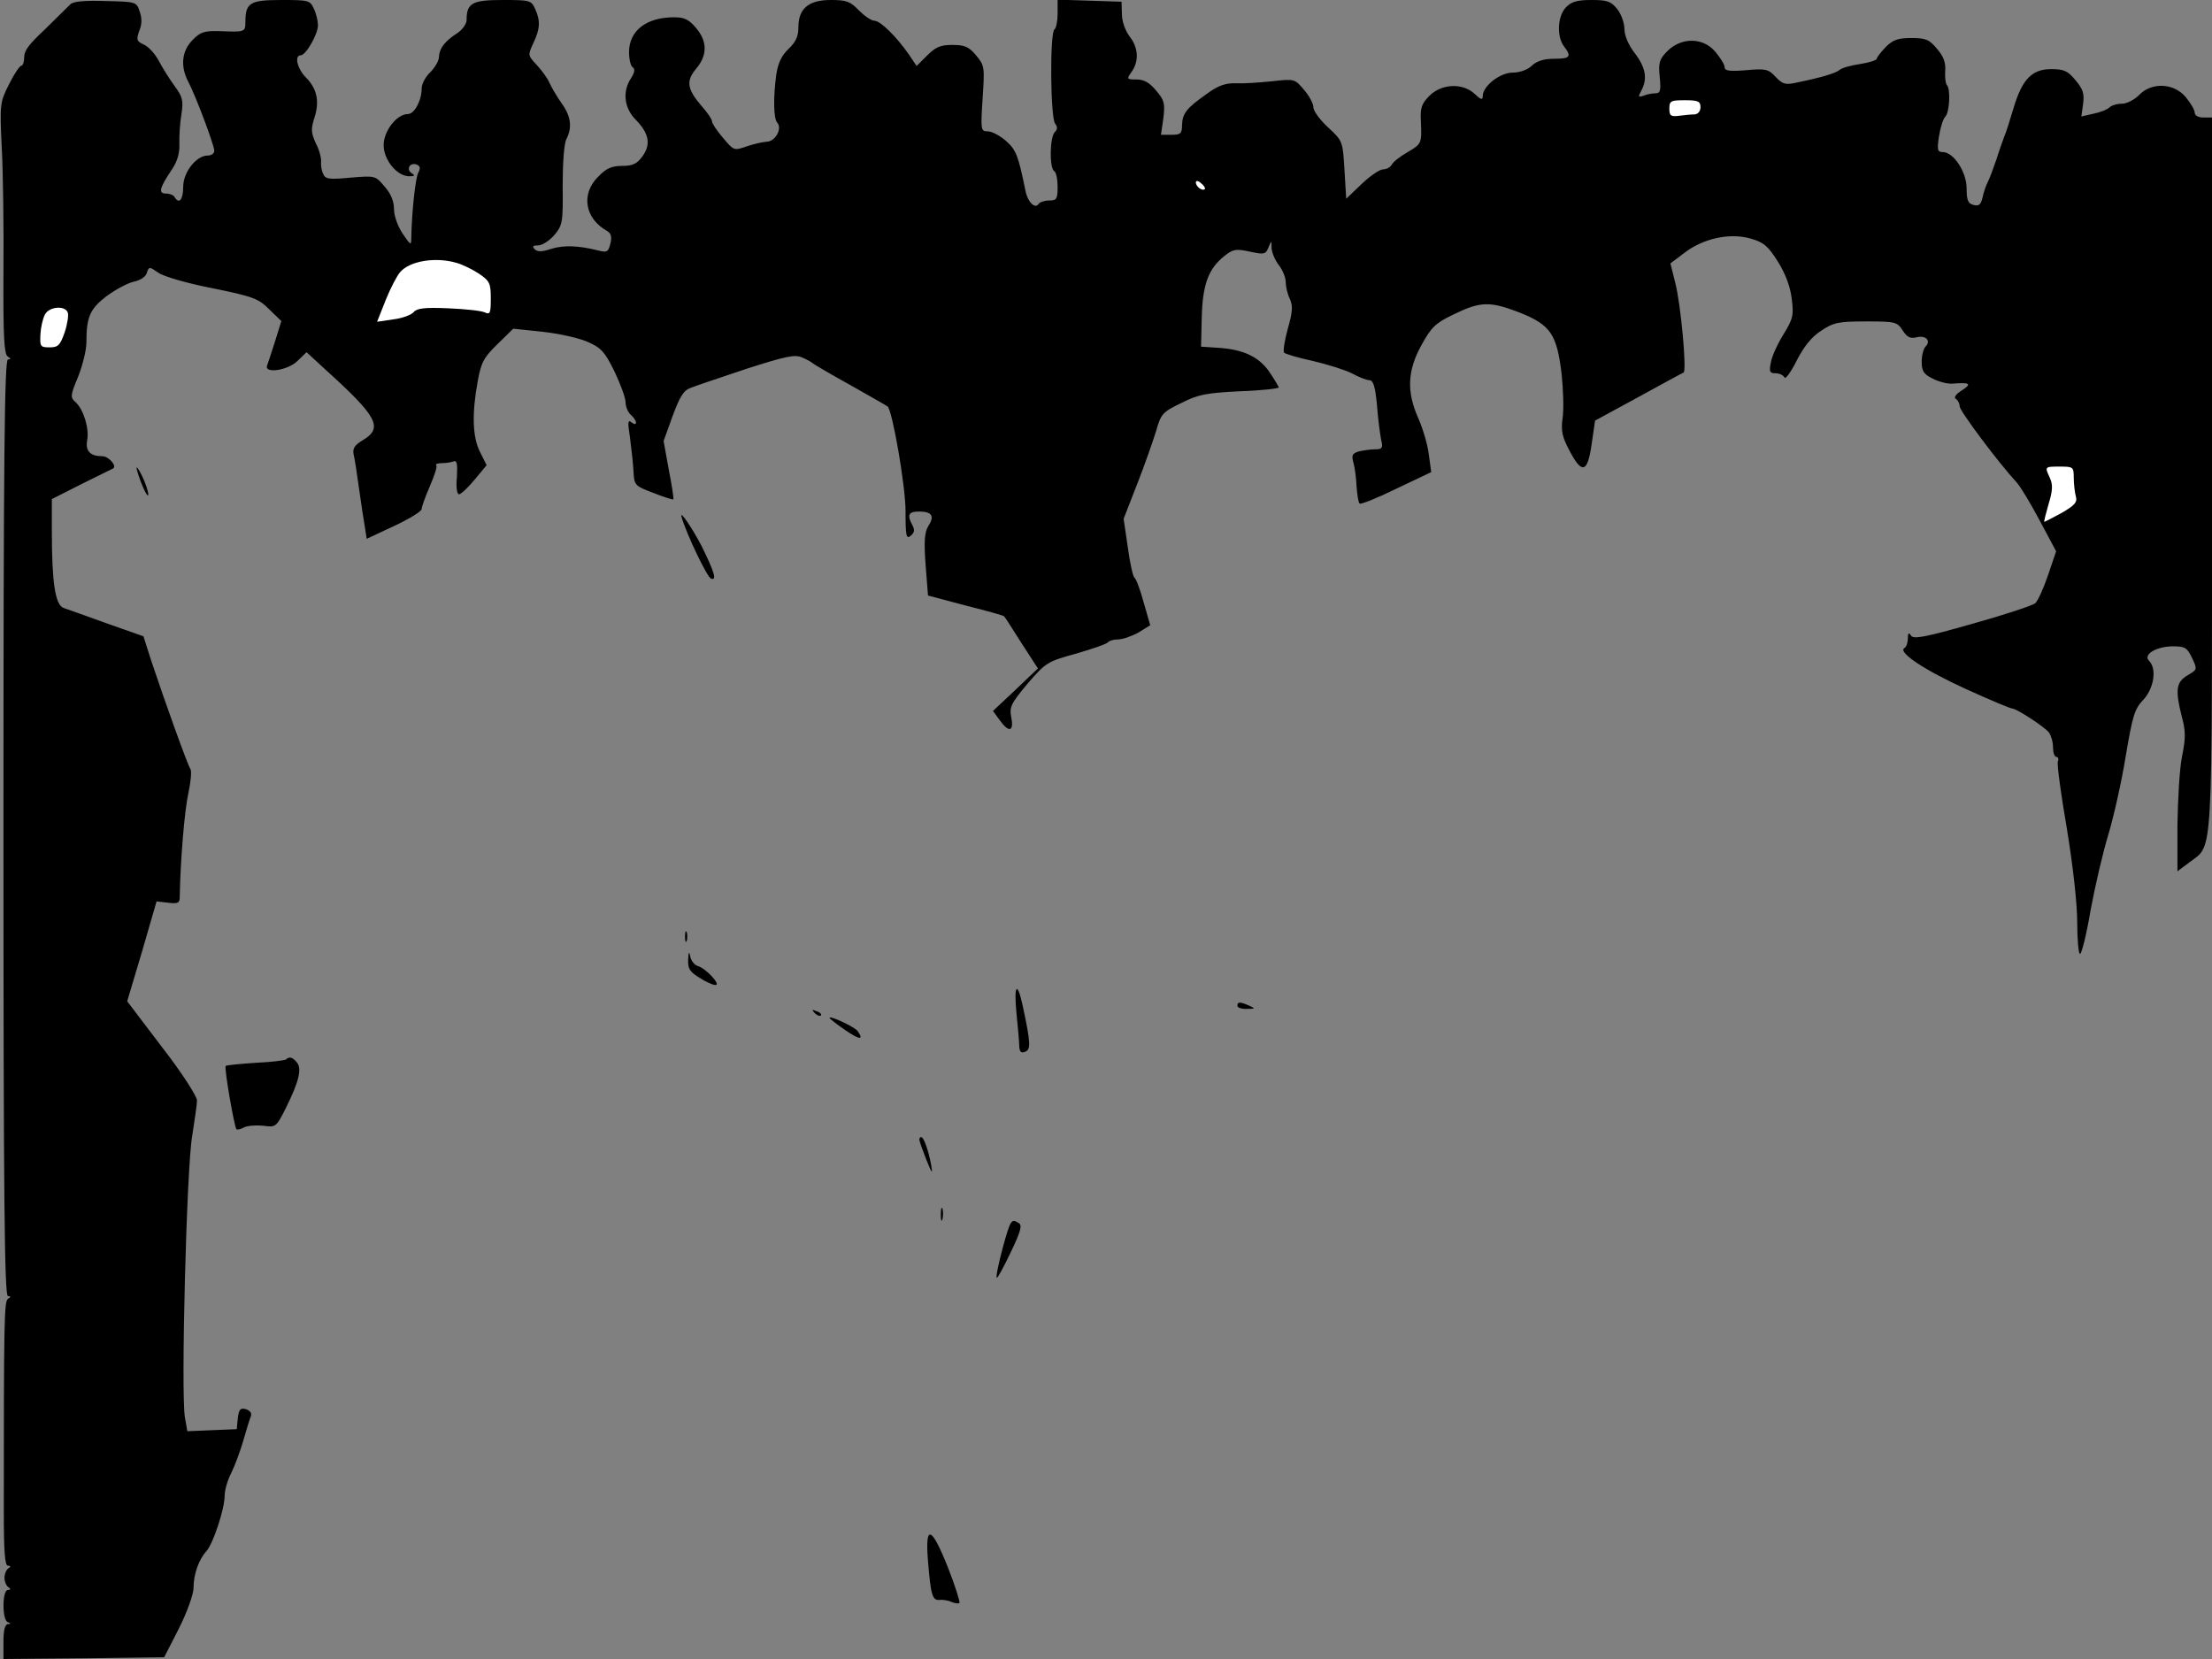 <?xml version="1.0" standalone="no"?>
<!DOCTYPE svg PUBLIC "-//W3C//DTD SVG 20010904//EN"
 "http://www.w3.org/TR/2001/REC-SVG-20010904/DTD/svg10.dtd">
<svg version="1.0" xmlns="http://www.w3.org/2000/svg"
 width="640pt" height="480pt" viewBox="0 0 640 480"
 preserveAspectRatio="xMidYMid meet">
<rect x="0" y="0" width="640" height="480" fill="#808080" stroke="none"/>
<g transform="translate(0,480) scale(0.1,-0.1)"
fill="#000000" stroke="none">
<path fill="#000000" stroke="none" d="M203 4787 c-12 -12 -47 -46 -71 -70
-50 -47 -62 -63 -62 -83 0 -13 -4 -24 -8 -24 -5 0 -21 -24 -36 -54 -26 -52
-27 -56 -21 -182 4 -71 6 -234 5 -363 -1 -183 2 -236 12 -242 10 -7 10 -9 1
-9 -10 0 -13 -278 -13 -1355 0 -1077 3 -1355 13 -1355 9 0 9 -2 0 -8 -11 -7
-12 -63 -12 -614 0 -118 3 -158 12 -158 8 0 9 -3 1 -8 -6 -4 -11 -16 -11 -27
0 -11 5 -23 11 -27 8 -5 7 -8 -1 -8 -17 0 -17 -87 -1 -93 10 -4 10 -6 1 -6 -9
-1 -13 -18 -13 -51 l0 -50 233 2 232 3 43 84 c24 48 42 99 42 117 0 39 15 82
38 107 19 22 52 121 52 160 0 15 8 44 19 65 10 20 26 63 35 94 9 32 19 64 22
71 3 9 -3 16 -15 20 -16 4 -20 -1 -23 -27 l-3 -31 -72 -3 -71 -3 -7 40 c-12
70 5 724 21 814 7 45 14 92 14 103 0 12 -45 82 -101 154 l-101 133 43 144 42
145 34 -4 c28 -3 33 -1 33 17 2 108 14 251 25 300 7 33 10 64 6 70 -8 11 -73
192 -113 312 l-23 72 -105 37 c-58 21 -114 41 -126 45 -24 9 -34 71 -34 223
l0 92 87 44 c49 24 89 44 91 45 10 8 -14 35 -32 35 -35 0 -49 15 -44 45 7 34
-10 90 -33 111 -16 14 -16 19 7 74 13 33 24 77 24 99 0 74 10 97 58 134 26 19
61 38 79 42 19 4 35 14 38 26 6 18 7 18 33 0 15 -11 85 -31 157 -45 118 -24
133 -30 164 -61 l35 -34 -18 -58 c-10 -32 -21 -64 -23 -70 -10 -25 59 -15 87
12 l27 26 52 -48 c154 -139 171 -171 110 -207 -23 -14 -29 -23 -26 -40 3 -11
10 -57 16 -101 6 -44 14 -94 17 -112 l5 -32 79 37 c43 20 79 42 80 49 0 7 11
37 24 67 13 30 22 57 18 60 -3 3 4 6 16 6 11 0 26 2 34 5 10 4 12 -6 10 -45
-3 -29 0 -50 6 -50 6 0 26 19 45 42 l35 42 -19 38 c-22 43 -24 111 -7 204 10
55 17 69 57 108 l46 45 85 -9 c47 -5 105 -18 130 -29 39 -17 50 -29 78 -86 17
-36 32 -76 32 -89 0 -13 7 -29 15 -36 8 -7 15 -17 15 -22 0 -7 -5 -6 -13 0
-11 9 -11 0 -4 -46 4 -31 9 -75 10 -97 2 -39 4 -41 57 -61 30 -12 56 -20 58
-19 2 2 -4 40 -13 86 l-15 83 26 72 c21 57 32 75 53 82 14 6 87 30 161 55 112
36 140 42 160 33 14 -6 27 -13 30 -16 3 -3 52 -32 110 -64 58 -33 106 -60 108
-62 14 -11 52 -231 52 -302 0 -73 2 -83 15 -72 11 9 12 17 5 30 -16 30 -12 40
19 40 37 0 46 -13 27 -42 -11 -18 -13 -43 -8 -112 l7 -89 109 -29 c60 -15 110
-29 111 -31 2 -1 24 -36 50 -77 l48 -74 -65 -62 -65 -61 19 -26 c27 -38 42
-34 34 7 -6 31 -1 40 47 98 53 61 57 64 141 87 48 14 89 28 92 33 3 4 16 8 29
8 13 0 39 9 59 20 l34 21 -19 66 c-10 37 -22 69 -27 72 -4 3 -13 43 -19 88
l-12 82 39 100 c22 56 46 125 55 154 14 50 19 55 73 81 49 25 72 29 170 34 61
2 112 8 112 11 -1 3 -13 24 -28 46 -31 44 -77 65 -152 69 l-45 3 2 83 c2 95
19 142 64 178 26 21 34 23 75 14 42 -9 46 -8 54 12 9 21 9 21 9 -2 1 -13 10
-35 21 -49 11 -14 20 -36 20 -49 0 -13 5 -35 12 -49 9 -20 8 -37 -6 -86 -9
-33 -14 -64 -11 -69 3 -4 40 -15 82 -24 43 -10 94 -26 114 -36 20 -11 43 -20
51 -20 11 0 17 -18 22 -72 3 -40 9 -85 12 -100 6 -24 3 -28 -17 -28 -13 0 -34
-3 -47 -6 -20 -6 -22 -11 -16 -33 4 -14 8 -45 9 -69 2 -24 5 -46 9 -49 3 -3
51 16 106 43 l101 48 -7 51 c-3 27 -17 74 -30 104 -35 78 -32 139 9 213 28 51
40 63 92 88 78 38 105 39 191 6 90 -36 108 -62 122 -176 5 -47 7 -105 3 -130
-5 -37 -1 -54 19 -92 37 -71 53 -67 65 16 l10 69 125 68 c69 38 128 70 131 71
10 4 -8 199 -24 260 l-14 56 40 30 c54 42 131 59 191 42 39 -11 51 -21 80 -67
22 -35 36 -73 40 -107 6 -48 4 -58 -23 -102 -17 -27 -34 -64 -37 -81 -6 -29
-4 -33 14 -33 11 0 22 -6 25 -12 2 -7 18 14 35 48 21 41 43 69 71 87 36 24 50
27 130 27 84 0 90 -1 106 -26 13 -20 22 -24 40 -20 27 7 43 -10 26 -27 -6 -6
-11 -26 -11 -44 0 -26 6 -36 31 -48 17 -9 43 -16 57 -15 52 4 58 0 29 -19 -18
-11 -25 -21 -18 -25 6 -4 11 -14 11 -22 0 -13 113 -164 165 -220 11 -12 41
-62 67 -111 l47 -88 -23 -68 c-13 -38 -29 -74 -37 -82 -8 -7 -90 -34 -183 -60
-137 -39 -170 -45 -177 -34 -6 10 -9 8 -9 -8 0 -12 -4 -25 -10 -28 -20 -12 58
-64 179 -119 68 -31 128 -56 133 -56 12 0 91 -51 106 -69 6 -8 12 -27 12 -43
0 -15 4 -28 10 -28 5 0 7 -6 4 -13 -3 -8 9 -95 26 -194 18 -110 30 -217 30
-272 0 -50 4 -91 8 -91 5 0 19 57 31 128 13 70 36 168 51 217 15 50 38 151 50
225 20 119 26 139 51 165 31 33 40 90 17 113 -18 18 19 41 68 42 36 0 42 -4
56 -33 16 -34 16 -34 -13 -51 -33 -20 -36 -42 -16 -121 11 -40 11 -62 0 -115
-7 -36 -12 -125 -13 -198 l0 -133 36 27 c68 52 64 -12 64 1125 l0 1029 -25 0
c-15 0 -25 6 -25 14 0 8 -12 28 -26 45 -34 41 -99 44 -135 6 -13 -13 -35 -25
-49 -25 -15 0 -31 -5 -37 -11 -6 -6 -26 -14 -46 -18 l-35 -8 5 36 c4 30 0 43
-22 69 -22 27 -34 32 -70 32 -56 0 -84 -29 -109 -112 -10 -34 -22 -72 -27 -83
-4 -11 -15 -41 -23 -67 -9 -26 -20 -56 -25 -65 -5 -10 -12 -30 -15 -45 -5 -20
-10 -25 -26 -21 -16 4 -20 14 -20 48 0 48 -38 105 -69 105 -15 0 -17 6 -11 45
4 26 12 51 18 57 13 13 16 80 5 92 -4 4 -6 22 -5 40 2 24 -4 42 -23 64 -23 28
-33 32 -75 32 -38 0 -53 -5 -74 -26 -14 -15 -26 -30 -26 -34 0 -4 -21 -11 -47
-15 -27 -4 -53 -11 -60 -17 -12 -10 -52 -22 -125 -37 -32 -7 -40 -5 -60 16
-21 23 -29 25 -85 20 -48 -4 -63 -2 -63 8 0 8 -12 27 -26 44 -35 43 -98 44
-139 4 -24 -24 -27 -34 -23 -75 4 -41 2 -48 -13 -48 -9 0 -25 -3 -34 -7 -15
-5 -16 -3 -6 15 18 34 13 66 -19 108 -18 23 -30 51 -30 70 0 17 -9 43 -21 58
-18 22 -28 26 -74 26 -43 0 -59 -5 -75 -22 -24 -26 -26 -84 -5 -112 23 -30 18
-36 -28 -36 -29 0 -50 -6 -65 -20 -12 -12 -35 -20 -55 -20 -37 0 -87 -39 -87
-68 0 -12 -5 -11 -23 6 -35 33 -96 30 -131 -5 -23 -23 -27 -35 -25 -73 3 -66
2 -66 -38 -90 -21 -12 -42 -28 -46 -36 -4 -8 -16 -14 -25 -14 -10 0 -38 -19
-62 -42 l-45 -43 -5 83 c-5 83 -5 84 -47 123 -24 22 -43 48 -43 59 0 10 -12
33 -27 50 -27 32 -27 32 -92 25 -37 -4 -84 -7 -105 -6 -30 1 -51 -6 -85 -31
-58 -41 -70 -56 -71 -90 0 -24 -4 -28 -30 -28 l-31 0 7 48 c5 43 3 52 -21 80
-19 23 -35 32 -56 32 -29 0 -30 1 -15 22 22 31 20 70 -6 103 -12 16 -22 43
-22 64 l-1 36 -92 3 -93 3 0 -40 c0 -22 -4 -42 -9 -46 -14 -8 -12 -257 2 -273
7 -9 7 -16 -1 -24 -15 -15 -16 -104 -2 -113 6 -3 10 -24 10 -46 0 -35 -3 -39
-24 -39 -14 0 -28 -5 -31 -10 -10 -16 -32 6 -38 38 -21 103 -27 118 -56 144
-17 15 -41 28 -53 28 -20 0 -21 3 -15 95 6 91 6 95 -19 125 -21 25 -33 30 -69
30 -34 0 -48 -6 -73 -31 l-30 -30 -22 33 c-37 53 -83 98 -100 98 -9 0 -29 14
-45 30 -25 26 -36 30 -81 30 -65 0 -94 -25 -94 -79 0 -27 -8 -43 -29 -63 -20
-19 -30 -41 -35 -74 -9 -66 -8 -128 3 -139 15 -17 -6 -55 -31 -55 -13 -1 -39
-7 -59 -14 -35 -12 -36 -12 -67 25 -18 21 -32 42 -32 48 0 6 -13 25 -29 43
-43 50 -47 73 -17 109 33 39 33 79 0 118 -21 25 -34 31 -64 31 -80 0 -130 -39
-130 -101 0 -21 5 -41 11 -44 7 -5 5 -15 -5 -31 -26 -38 -20 -87 13 -120 39
-40 45 -71 20 -106 -16 -22 -28 -28 -59 -28 -30 0 -46 -7 -69 -31 -51 -50 -39
-121 25 -157 12 -7 15 -17 10 -37 -6 -24 -10 -26 -34 -20 -59 15 -102 16 -137
5 -27 -9 -40 -9 -48 -1 -8 8 -5 11 10 11 12 0 33 14 47 30 24 29 25 37 24 144
0 65 4 122 11 134 17 33 13 66 -14 103 -13 19 -29 45 -35 59 -6 14 -23 37 -37
52 -26 28 -26 28 -10 63 20 42 21 65 5 100 -11 24 -15 25 -94 25 -88 0 -104
-9 -104 -58 0 -11 -12 -28 -27 -38 -36 -23 -52 -44 -53 -69 0 -11 -12 -31 -25
-44 -14 -13 -25 -34 -25 -47 0 -35 -21 -74 -40 -74 -32 0 -70 -49 -70 -90 0
-43 39 -90 74 -90 16 0 18 2 7 9 -17 11 -5 32 14 25 11 -4 12 -11 5 -24 -8
-15 -19 -116 -20 -189 0 -22 -2 -21 -25 13 -14 21 -25 51 -25 71 0 22 -9 45
-27 65 -27 32 -27 32 -99 26 -63 -6 -73 -4 -79 11 -5 10 -7 26 -6 35 1 10 -5
34 -15 53 -14 31 -15 41 -4 75 15 47 7 84 -25 116 -25 25 -34 64 -15 64 15 0
50 61 50 87 0 12 -5 34 -12 48 -11 24 -15 25 -94 25 -91 0 -104 -8 -104 -64 0
-29 -2 -29 -75 -26 -43 1 -55 -2 -78 -26 -31 -31 -36 -76 -12 -121 22 -42 75
-184 75 -199 0 -8 -8 -14 -19 -14 -33 0 -71 -48 -71 -91 0 -37 -12 -51 -25
-29 -3 6 -15 10 -25 10 -23 0 -18 17 17 69 16 24 23 47 22 75 -1 23 2 61 6 86
6 39 3 50 -19 80 -14 19 -35 52 -46 73 -11 21 -31 43 -44 48 -21 10 -22 14
-13 40 8 19 8 37 1 56 -9 28 -11 28 -99 30 -61 2 -94 -1 -102 -10z"/>
<path fill="#ffffff" stroke="none" d="M4920 4490 c0 -12 -7 -20 -17 -21 -10
0 -30 -2 -45 -4 -24 -3 -28 0 -28 21 0 22 4 24 45 24 38 0 45 -3 45 -20z"/>
<path fill="#ffffff" stroke="none" d="M3486 4253 c-7 -7 -26 7 -26 19 0 6 6
6 15 -2 9 -7 13 -15 11 -17z"/>
<path fill="#ffffff" stroke="none" d="M1319 4040 c19 -5 49 -20 67 -32 31
-21 34 -28 34 -72 0 -42 -2 -47 -17 -40 -10 5 -58 10 -106 12 -69 3 -91 0
-100 -11 -7 -8 -33 -18 -59 -21 l-47 -7 25 63 c14 35 33 71 42 81 28 32 101
44 161 27z"/>
<path fill="#ffffff" stroke="none" d="M196 3896 c3 -8 -1 -34 -9 -58 -13 -37
-19 -43 -43 -43 -27 0 -29 2 -27 38 1 20 7 46 13 57 12 23 58 27 66 6z"/>
<path fill="#ffffff" stroke="none" d="M6000 3418 c0 -18 3 -43 6 -54 5 -17
-3 -26 -41 -48 -26 -14 -49 -26 -50 -26 -2 0 4 23 12 51 12 39 13 57 4 76 -15
33 -16 33 29 33 38 0 40 -1 40 -32z"/>
<path fill="#000000" stroke="none" d="M396 3441 c10 -38 33 -88 33 -71 0 8
-8 33 -19 55 -11 22 -17 29 -14 16z"/>
<path fill="#000000" stroke="none" d="M1972 3304 c14 -49 74 -174 85 -178 18
-7 10 19 -27 94 -27 52 -65 108 -58 84z"/>
<path fill="#000000" stroke="none" d="M1982 2090 c0 -14 2 -19 5 -12 2 6 2
18 0 25 -3 6 -5 1 -5 -13z"/>
<path fill="#000000" stroke="none" d="M1991 2023 c-1 -26 5 -35 33 -52 18
-12 39 -21 46 -21 17 0 -27 48 -51 55 -10 3 -20 16 -22 28 -3 16 -5 13 -6 -10z"/>
<path fill="#000000" stroke="none" d="M2941 1868 c4 -40 8 -83 8 -95 1 -16 5
-21 17 -16 17 6 16 26 -7 133 -16 74 -26 61 -18 -22z"/>
<path fill="#000000" stroke="none" d="M3580 1890 c0 -5 12 -10 28 -9 24 0 25
1 7 9 -27 12 -35 12 -35 0z"/>
<path fill="#000000" stroke="none" d="M2357 1869 c7 -7 15 -10 18 -7 3 3 -2
9 -12 12 -14 6 -15 5 -6 -5z"/>
<path fill="#000000" stroke="none" d="M2400 1855 c0 -2 20 -18 45 -35 42 -29
55 -30 37 -4 -7 12 -82 47 -82 39z"/>
<path fill="#000000" stroke="none" d="M828 1735 c-3 -3 -43 -8 -88 -10 -46
-3 -85 -7 -87 -9 -5 -5 25 -177 31 -183 2 -3 12 0 22 5 9 5 34 7 55 5 37 -5
38 -5 67 53 37 75 46 112 31 130 -12 15 -22 18 -31 9z"/>
<path fill="#000000" stroke="none" d="M2660 1503 c0 -5 9 -30 20 -58 17 -42
19 -44 14 -15 -8 42 -21 80 -29 80 -3 0 -5 -3 -5 -7z"/>
<path fill="#000000" stroke="none" d="M2722 1285 c0 -16 2 -22 5 -12 2 9 2
23 0 30 -3 6 -5 -1 -5 -18z"/>
<path fill="#000000" stroke="none" d="M2901 1189 c-12 -45 -20 -84 -17 -86 2
-2 20 31 40 73 29 60 34 79 24 85 -22 14 -24 11 -47 -72z"/>
<path fill="#000000" stroke="none" d="M2685 283 c8 -99 13 -114 33 -112 9 1
25 -1 35 -6 10 -4 20 -5 23 -3 2 3 -12 49 -33 102 -48 121 -67 128 -58 19z"/>
</g>
</svg>
